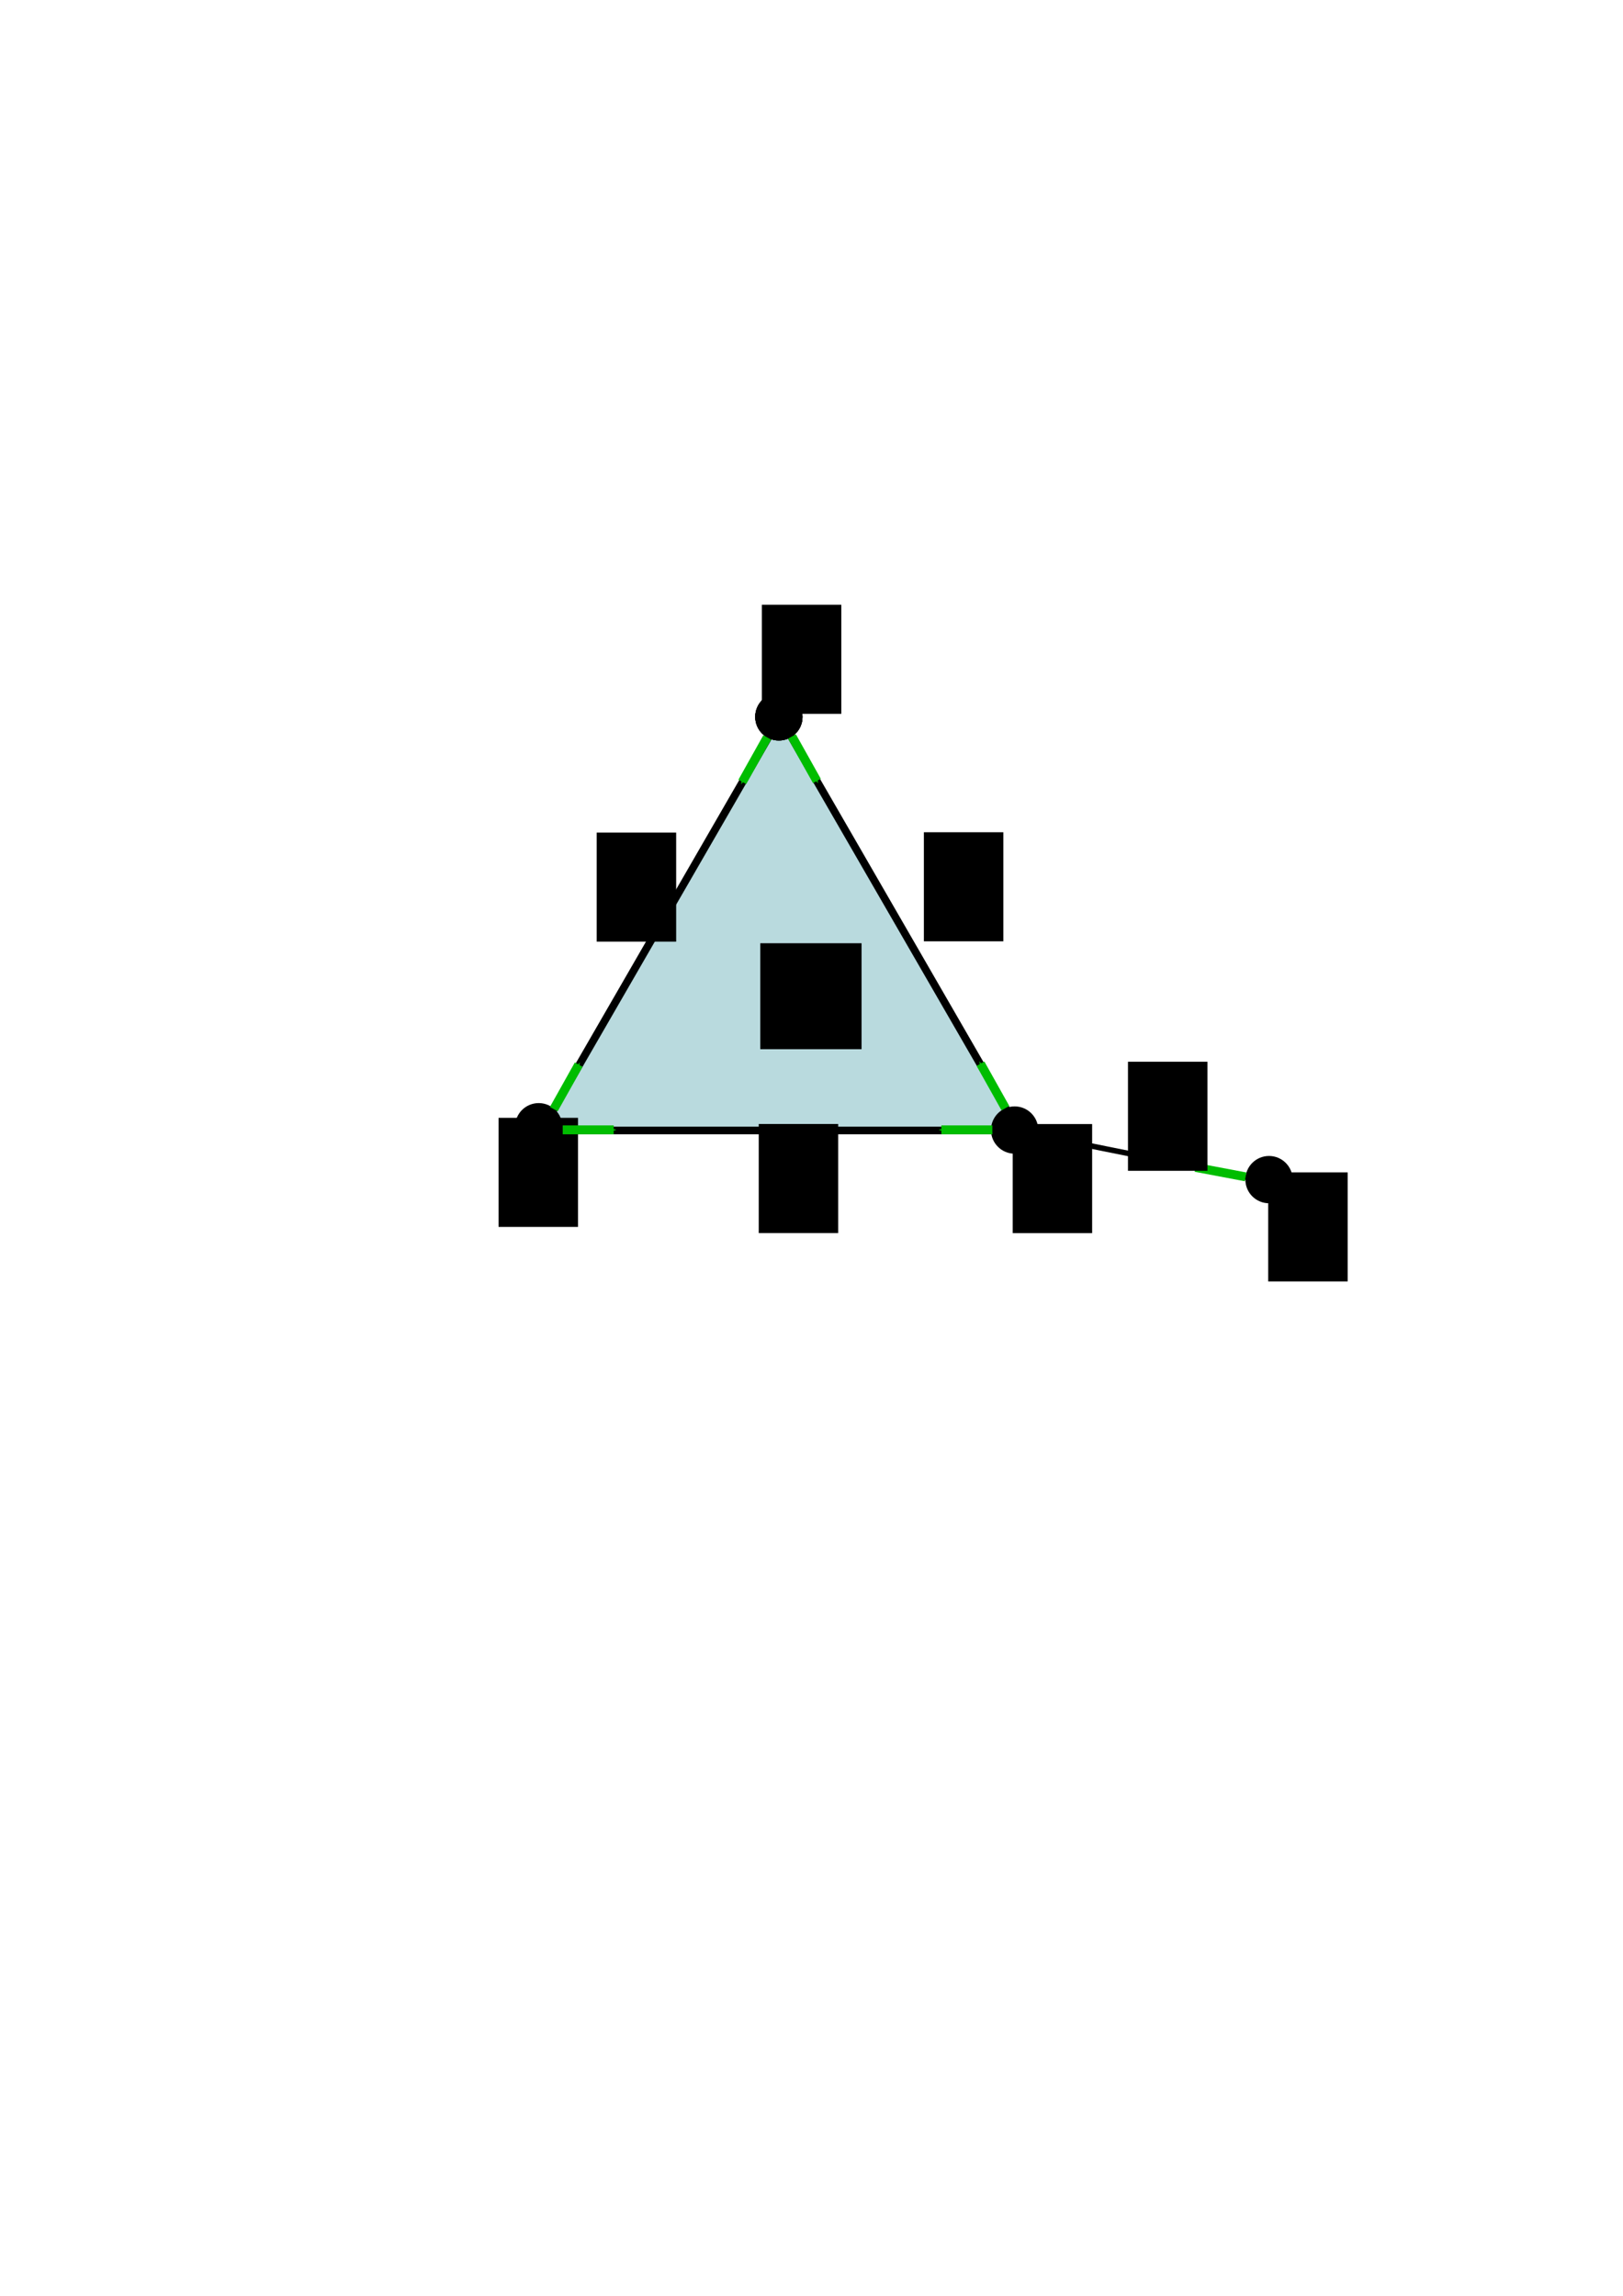 <?xml version="1.0" encoding="UTF-8" standalone="no"?>
<!-- Created with Inkscape (http://www.inkscape.org/) -->

<svg
   xmlns:dc="http://purl.org/dc/elements/1.1/"
   xmlns:cc="http://creativecommons.org/ns#"
   xmlns:rdf="http://www.w3.org/1999/02/22-rdf-syntax-ns#"
   xmlns:svg="http://www.w3.org/2000/svg"
   xmlns="http://www.w3.org/2000/svg"
   xmlns:sodipodi="http://sodipodi.sourceforge.net/DTD/sodipodi-0.dtd"
   xmlns:inkscape="http://www.inkscape.org/namespaces/inkscape"
   width="210mm"
   height="297mm"
   viewBox="0 0 744.094 1052.362"
   id="svg5755"
   version="1.1"
   inkscape:version="0.91 r13725"
   sodipodi:docname="triangle_step3.svg">
  <defs
     id="defs5757">
    <marker
       inkscape:isstock="true"
       style="overflow:visible;"
       id="marker5769"
       refX="0.0"
       refY="0.0"
       orient="auto"
       inkscape:stockid="Arrow1Send">
      <path
         transform="scale(0.2) rotate(180) translate(6,0)"
         style="fill-rule:evenodd;stroke:#00bd00;stroke-width:1pt;stroke-opacity:1;fill:#00bd00;fill-opacity:1"
         d="M 0.0,0.0 L 5.0,-5.0 L -12.5,0.0 L 5.0,5.0 L 0.0,0.0 z "
         id="path5771" />
    </marker>
    <marker
       inkscape:stockid="Arrow1Send"
       orient="auto"
       refY="0.0"
       refX="0.0"
       id="marker5591"
       style="overflow:visible;"
       inkscape:isstock="true">
      <path
         id="path5593"
         d="M 0.0,0.0 L 5.0,-5.0 L -12.5,0.0 L 5.0,5.0 L 0.0,0.0 z "
         style="fill-rule:evenodd;stroke:#00bd00;stroke-width:1pt;stroke-opacity:1;fill:#00bd00;fill-opacity:1"
         transform="scale(0.2) rotate(180) translate(6,0)" />
    </marker>
    <marker
       inkscape:stockid="Arrow1Send"
       orient="auto"
       refY="0.0"
       refX="0.0"
       id="marker5391"
       style="overflow:visible;"
       inkscape:isstock="true"
       inkscape:collect="always">
      <path
         id="path5393"
         d="M 0.0,0.0 L 5.0,-5.0 L -12.5,0.0 L 5.0,5.0 L 0.0,0.0 z "
         style="fill-rule:evenodd;stroke:#00bd00;stroke-width:1pt;stroke-opacity:1;fill:#00bd00;fill-opacity:1"
         transform="scale(0.2) rotate(180) translate(6,0)" />
    </marker>
    <marker
       inkscape:isstock="true"
       style="overflow:visible;"
       id="marker5061"
       refX="0.0"
       refY="0.0"
       orient="auto"
       inkscape:stockid="Arrow1Send">
      <path
         transform="scale(0.2) rotate(180) translate(6,0)"
         style="fill-rule:evenodd;stroke:#00bd00;stroke-width:1pt;stroke-opacity:1;fill:#00bd00;fill-opacity:1"
         d="M 0.0,0.0 L 5.0,-5.0 L -12.5,0.0 L 5.0,5.0 L 0.0,0.0 z "
         id="path5063" />
    </marker>
    <marker
       inkscape:stockid="Arrow1Send"
       orient="auto"
       refY="0.0"
       refX="0.0"
       id="marker7557"
       style="overflow:visible;"
       inkscape:isstock="true"
       inkscape:collect="always">
      <path
         id="path7559"
         d="M 0.0,0.0 L 5.0,-5.0 L -12.5,0.0 L 5.0,5.0 L 0.0,0.0 z "
         style="fill-rule:evenodd;stroke:#00bd00;stroke-width:1pt;stroke-opacity:1;fill:#00bd00;fill-opacity:1"
         transform="scale(0.2) rotate(180) translate(6,0)" />
    </marker>
    <marker
       inkscape:isstock="true"
       style="overflow:visible;"
       id="marker7473"
       refX="0.0"
       refY="0.0"
       orient="auto"
       inkscape:stockid="Arrow1Send"
       inkscape:collect="always">
      <path
         transform="scale(0.2) rotate(180) translate(6,0)"
         style="fill-rule:evenodd;stroke:#00bd00;stroke-width:1pt;stroke-opacity:1;fill:#00bd00;fill-opacity:1"
         d="M 0.0,0.0 L 5.0,-5.0 L -12.5,0.0 L 5.0,5.0 L 0.0,0.0 z "
         id="path7475" />
    </marker>
    <marker
       inkscape:stockid="Arrow1Send"
       orient="auto"
       refY="0.0"
       refX="0.0"
       id="marker5552"
       style="overflow:visible;"
       inkscape:isstock="true">
      <path
         id="path5554"
         d="M 0.0,0.0 L 5.0,-5.0 L -12.5,0.0 L 5.0,5.0 L 0.0,0.0 z "
         style="fill-rule:evenodd;stroke:#00bd00;stroke-width:1pt;stroke-opacity:1;fill:#00bd00;fill-opacity:1"
         transform="scale(0.2) rotate(180) translate(6,0)" />
    </marker>
    <marker
       inkscape:isstock="true"
       style="overflow:visible;"
       id="marker5468"
       refX="0.0"
       refY="0.0"
       orient="auto"
       inkscape:stockid="Arrow1Send"
       inkscape:collect="always">
      <path
         transform="scale(0.2) rotate(180) translate(6,0)"
         style="fill-rule:evenodd;stroke:#00bd00;stroke-width:1pt;stroke-opacity:1;fill:#00bd00;fill-opacity:1"
         d="M 0.0,0.0 L 5.0,-5.0 L -12.5,0.0 L 5.0,5.0 L 0.0,0.0 z "
         id="path5470" />
    </marker>
    <marker
       inkscape:stockid="Arrow1Send"
       orient="auto"
       refY="0.0"
       refX="0.0"
       id="marker4918"
       style="overflow:visible;"
       inkscape:isstock="true">
      <path
         id="path4920"
         d="M 0.0,0.0 L 5.0,-5.0 L -12.5,0.0 L 5.0,5.0 L 0.0,0.0 z "
         style="fill-rule:evenodd;stroke:#ff0000;stroke-width:1pt;stroke-opacity:1;fill:#ff0000;fill-opacity:1"
         transform="scale(0.2) rotate(180) translate(6,0)" />
    </marker>
    <marker
       inkscape:stockid="Arrow1Send"
       orient="auto"
       refY="0.0"
       refX="0.0"
       id="Arrow1Send"
       style="overflow:visible;"
       inkscape:isstock="true">
      <path
         id="path4631"
         d="M 0.0,0.0 L 5.0,-5.0 L -12.5,0.0 L 5.0,5.0 L 0.0,0.0 z "
         style="fill-rule:evenodd;stroke:#ff0000;stroke-width:1pt;stroke-opacity:1;fill:#ff0000;fill-opacity:1"
         transform="scale(0.2) rotate(180) translate(6,0)" />
    </marker>
    <marker
       inkscape:stockid="Arrow1Lend"
       orient="auto"
       refY="0.0"
       refX="0.0"
       id="Arrow1Lend"
       style="overflow:visible;"
       inkscape:isstock="true">
      <path
         id="path4619"
         d="M 0.0,0.0 L 5.0,-5.0 L -12.5,0.0 L 5.0,5.0 L 0.0,0.0 z "
         style="fill-rule:evenodd;stroke:#ff0000;stroke-width:1pt;stroke-opacity:1;fill:#ff0000;fill-opacity:1"
         transform="scale(0.8) rotate(180) translate(12.5,0)" />
    </marker>
  </defs>
  <sodipodi:namedview
     id="base"
     pagecolor="#ffffff"
     bordercolor="#666666"
     borderopacity="1.0"
     inkscape:pageopacity="0.0"
     inkscape:pageshadow="2"
     inkscape:zoom="0.70000001"
     inkscape:cx="473.82546"
     inkscape:cy="770.94041"
     inkscape:document-units="px"
     inkscape:current-layer="layer1"
     showgrid="false"
     inkscape:window-width="1676"
     inkscape:window-height="1006"
     inkscape:window-x="4"
     inkscape:window-y="0"
     inkscape:window-maximized="1" />
  <g
     inkscape:label="Layer 1"
     inkscape:groupmode="layer"
     id="layer1">
    <path
       sodipodi:type="star"
       style="fill:#b9dade;fill-opacity:1;stroke:#000000;stroke-width:3.5;stroke-miterlimit:4;stroke-dasharray:none;stroke-opacity:1"
       id="path5765"
       sodipodi:sides="3"
       sodipodi:cx="357.59402"
       sodipodi:cy="455.03232"
       sodipodi:r1="126.29982"
       sodipodi:r2="63.149918"
       sodipodi:arg1="0.52359878"
       sodipodi:arg2="1.5707963"
       inkscape:flatsided="true"
       inkscape:rounded="0"
       inkscape:randomized="0"
       d="m 466.973,518.182 -218.758,0 109.379,-189.45 z"
       inkscape:transform-center-y="-31.574938"
       inkscape:transform-center-x="-2.8820855e-05" />
    <circle
       style="fill:#ffffff;fill-opacity:1;stroke:#000000;stroke-width:3.5;stroke-miterlimit:4;stroke-dasharray:none;stroke-opacity:1"
       id="path6307"
       cx="357.089"
       cy="328.588"
       r="9.091" />
    <circle
       r="9.091"
       cy="328.588"
       cx="357.089"
       id="circle6349"
       style="fill:#ffffff;fill-opacity:1;stroke:#000000;stroke-width:3.5;stroke-miterlimit:4;stroke-dasharray:none;stroke-opacity:1" />
    <circle
       style="fill:#ffffff;fill-opacity:1;stroke:#000000;stroke-width:3.5;stroke-miterlimit:4;stroke-dasharray:none;stroke-opacity:1"
       id="circle6351"
       cx="357.089"
       cy="328.588"
       r="9.091" />
    <circle
       r="9.091"
       cy="328.588"
       cx="357.089"
       id="circle6353"
       style="fill:#000000;fill-opacity:1;stroke:#000000;stroke-width:3.5;stroke-miterlimit:4;stroke-dasharray:none;stroke-opacity:1" />
    <circle
       style="fill:#000000;fill-opacity:1;stroke:#000000;stroke-width:3.5;stroke-miterlimit:4;stroke-dasharray:none;stroke-opacity:1"
       id="circle6366"
       cx="465.175"
       cy="517.991"
       r="9.091" />
    <circle
       r="9.091"
       cy="516.476"
       cx="246.982"
       id="circle6370"
       style="fill:#000000;fill-opacity:1;stroke:#000000;stroke-width:3.5;stroke-miterlimit:4;stroke-dasharray:none;stroke-opacity:1" />
    <flowRoot
       xml:space="preserve"
       id="flowRoot6470"
       style="font-style:normal;font-variant:normal;font-weight:normal;font-stretch:normal;font-size:40px;line-height:125%;font-family:Times;-inkscape-font-specification:Times;letter-spacing:0px;word-spacing:0px;fill:#000000;fill-opacity:1;stroke:none;stroke-width:1px;stroke-linecap:butt;stroke-linejoin:miter;stroke-opacity:1"
       transform="translate(7.857,-10.714)"><flowRegion
         id="flowRegion6472"><rect
           id="rect6474"
           width="46.429"
           height="48.571"
           x="340.714"
           y="443.076"
           style="font-style:normal;font-variant:normal;font-weight:normal;font-stretch:normal;font-family:Times;-inkscape-font-specification:Times" /></flowRegion><flowPara
         id="flowPara6476"
         style="font-size:35px">T</flowPara></flowRoot>    <flowRoot
       xml:space="preserve"
       id="flowRoot6478"
       style="font-style:normal;font-weight:normal;font-size:40px;line-height:125%;font-family:sans-serif;letter-spacing:0px;word-spacing:0px;fill:#000000;fill-opacity:1;stroke:none;stroke-width:1px;stroke-linecap:butt;stroke-linejoin:miter;stroke-opacity:1"
       transform="translate(27.857,-10.68)"><flowRegion
         id="flowRegion6480"><rect
           id="rect6482"
           width="36.429"
           height="50"
           x="200.714"
           y="523.076" /></flowRegion><flowPara
         id="flowPara6484"
         style="font-style:normal;font-variant:normal;font-weight:normal;font-stretch:normal;font-size:35px;font-family:times;-inkscape-font-specification:times">a</flowPara></flowRoot>    <flowRoot
       xml:space="preserve"
       id="flowRoot6517"
       style="font-style:normal;font-weight:normal;font-size:40px;line-height:125%;font-family:sans-serif;letter-spacing:0px;word-spacing:0px;fill:#000000;fill-opacity:1;stroke:none;stroke-width:1px;stroke-linecap:butt;stroke-linejoin:miter;stroke-opacity:1"
       transform="translate(148.571,-245.857)"><flowRegion
         id="flowRegion6519"><rect
           id="rect6521"
           width="36.429"
           height="50"
           x="200.714"
           y="523.076" /></flowRegion><flowPara
         id="flowPara6523"
         style="font-style:normal;font-variant:normal;font-weight:normal;font-stretch:normal;font-size:35px;font-family:times;-inkscape-font-specification:times">b</flowPara></flowRoot>    <flowRoot
       transform="translate(72.857,-141.429)"
       style="font-style:normal;font-weight:normal;font-size:40px;line-height:125%;font-family:sans-serif;letter-spacing:0px;word-spacing:0px;fill:#000000;fill-opacity:1;stroke:none;stroke-width:1px;stroke-linecap:butt;stroke-linejoin:miter;stroke-opacity:1"
       id="flowRoot6525"
       xml:space="preserve"><flowRegion
         id="flowRegion6527"><rect
           y="523.076"
           x="200.714"
           height="50"
           width="36.429"
           id="rect6529" /></flowRegion><flowPara
         style="font-style:normal;font-variant:normal;font-weight:normal;font-stretch:normal;font-size:35px;font-family:times;-inkscape-font-specification:times"
         id="flowPara6531">z</flowPara></flowRoot>    <flowRoot
       xml:space="preserve"
       id="flowRoot6533"
       style="font-style:normal;font-weight:normal;font-size:40px;line-height:125%;font-family:sans-serif;letter-spacing:0px;word-spacing:0px;fill:#000000;fill-opacity:1;stroke:none;stroke-width:1px;stroke-linecap:butt;stroke-linejoin:miter;stroke-opacity:1"
       transform="translate(222.857,-141.591)"><flowRegion
         id="flowRegion6535"><rect
           id="rect6537"
           width="36.429"
           height="50"
           x="200.714"
           y="523.076" /></flowRegion><flowPara
         id="flowPara6539"
         style="font-style:normal;font-variant:normal;font-weight:normal;font-stretch:normal;font-size:35px;font-family:times;-inkscape-font-specification:times">x</flowPara></flowRoot>    <flowRoot
       transform="translate(147.143,-7.857)"
       style="font-style:normal;font-weight:normal;font-size:40px;line-height:125%;font-family:sans-serif;letter-spacing:0px;word-spacing:0px;fill:#000000;fill-opacity:1;stroke:none;stroke-width:1px;stroke-linecap:butt;stroke-linejoin:miter;stroke-opacity:1"
       id="flowRoot6541"
       xml:space="preserve"><flowRegion
         id="flowRegion6543"><rect
           y="523.076"
           x="200.714"
           height="50"
           width="36.429"
           id="rect6545" /></flowRegion><flowPara
         style="font-style:normal;font-variant:normal;font-weight:normal;font-stretch:normal;font-size:35px;font-family:times;-inkscape-font-specification:times"
         id="flowPara6547">y</flowPara></flowRoot>    <path
       style="fill:none;fill-rule:evenodd;stroke:#000000;stroke-width:2.515;stroke-linecap:butt;stroke-linejoin:miter;stroke-miterlimit:4;stroke-dasharray:none;stroke-opacity:1"
       d="m 465.628,518.323 111.982,22.559"
       id="path4606"
       inkscape:connector-curvature="0" />
    <circle
       style="fill:#000000;fill-opacity:1;stroke:#000000;stroke-width:3.5;stroke-miterlimit:4;stroke-dasharray:none;stroke-opacity:1"
       id="circle4608"
       cx="581.805"
       cy="540.716"
       r="9.091" />
    <path
       inkscape:connector-curvature="0"
       id="path5466"
       d="m 475.606,520.547 22.944,4.488"
       style="fill:none;fill-rule:evenodd;stroke:#00bd00;stroke-width:4.087;stroke-linecap:butt;stroke-linejoin:miter;stroke-miterlimit:4;stroke-dasharray:none;stroke-opacity:1;marker-end:url(#marker5468)" />
    <path
       style="fill:none;fill-rule:evenodd;stroke:#00bd00;stroke-width:4.087;stroke-linecap:butt;stroke-linejoin:miter;stroke-miterlimit:4;stroke-dasharray:none;stroke-opacity:1;marker-end:url(#marker5552)"
       d="m 571.066,539.452 -22.972,-4.343"
       id="path5550"
       inkscape:connector-curvature="0" />
    <path
       inkscape:connector-curvature="0"
       id="path7471"
       d="m 253.896,508.415 11.427,-20.396"
       style="fill:none;fill-rule:evenodd;stroke:#00bd00;stroke-width:4.087;stroke-linecap:butt;stroke-linejoin:miter;stroke-miterlimit:4;stroke-dasharray:none;stroke-opacity:1;marker-end:url(#marker7473)" />
    <path
       style="fill:none;fill-rule:evenodd;stroke:#00bd00;stroke-width:4.087;stroke-linecap:butt;stroke-linejoin:miter;stroke-miterlimit:4;stroke-dasharray:none;stroke-opacity:1;marker-end:url(#marker7557)"
       d="m 257.984,517.909 23.379,0.004"
       id="path7555"
       inkscape:connector-curvature="0" />
    <flowRoot
       transform="translate(263.571,-7.823)"
       style="font-style:normal;font-weight:normal;font-size:40px;line-height:125%;font-family:sans-serif;letter-spacing:0px;word-spacing:0px;fill:#000000;fill-opacity:1;stroke:none;stroke-width:1px;stroke-linecap:butt;stroke-linejoin:miter;stroke-opacity:1"
       id="flowRoot4967"
       xml:space="preserve"><flowRegion
         id="flowRegion4969"><rect
           y="523.076"
           x="200.714"
           height="50"
           width="36.429"
           id="rect4971" /></flowRegion><flowPara
         style="font-style:normal;font-variant:normal;font-weight:normal;font-stretch:normal;font-size:35px;font-family:times;-inkscape-font-specification:times"
         id="flowPara4973">c</flowPara></flowRoot>    <flowRoot
       xml:space="preserve"
       id="flowRoot4975"
       style="font-style:normal;font-weight:normal;font-size:40px;line-height:125%;font-family:sans-serif;letter-spacing:0px;word-spacing:0px;fill:#000000;fill-opacity:1;stroke:none;stroke-width:1px;stroke-linecap:butt;stroke-linejoin:miter;stroke-opacity:1"
       transform="translate(380.714,14.32)"><flowRegion
         id="flowRegion4977"><rect
           id="rect4979"
           width="36.429"
           height="50"
           x="200.714"
           y="523.076" /></flowRegion><flowPara
         id="flowPara4981"
         style="font-style:normal;font-variant:normal;font-weight:normal;font-stretch:normal;font-size:35px;font-family:times;-inkscape-font-specification:times">d</flowPara></flowRoot>    <flowRoot
       transform="translate(316.429,-36.394)"
       style="font-style:normal;font-weight:normal;font-size:40px;line-height:125%;font-family:sans-serif;letter-spacing:0px;word-spacing:0px;fill:#000000;fill-opacity:1;stroke:none;stroke-width:1px;stroke-linecap:butt;stroke-linejoin:miter;stroke-opacity:1"
       id="flowRoot4983"
       xml:space="preserve"><flowRegion
         id="flowRegion4985"><rect
           y="523.076"
           x="200.714"
           height="50"
           width="36.429"
           id="rect4987" /></flowRegion><flowPara
         style="font-style:normal;font-variant:normal;font-weight:normal;font-stretch:normal;font-size:35px;font-family:times;-inkscape-font-specification:times"
         id="flowPara4989">u</flowPara></flowRoot>    <path
       inkscape:connector-curvature="0"
       id="path5059"
       d="m 454.964,517.909 -23.379,0.004"
       style="fill:none;fill-rule:evenodd;stroke:#00bd00;stroke-width:4.087;stroke-linecap:butt;stroke-linejoin:miter;stroke-miterlimit:4;stroke-dasharray:none;stroke-opacity:1;marker-end:url(#marker5061)" />
    <path
       style="fill:none;fill-rule:evenodd;stroke:#00bd00;stroke-width:4.087;stroke-linecap:butt;stroke-linejoin:miter;stroke-miterlimit:4;stroke-dasharray:none;stroke-opacity:1;marker-end:url(#marker5391)"
       d="m 351.752,338.019 -11.427,20.396"
       id="path5389"
       inkscape:connector-curvature="0" />
    <path
       style="fill:none;fill-rule:evenodd;stroke:#00bd00;stroke-width:4.087;stroke-linecap:butt;stroke-linejoin:miter;stroke-miterlimit:4;stroke-dasharray:none;stroke-opacity:1;marker-end:url(#marker5591)"
       d="M 460.949,507.968 449.521,487.573"
       id="path5587"
       inkscape:connector-curvature="0" />
    <path
       inkscape:connector-curvature="0"
       id="path5589"
       d="m 363.093,337.573 11.427,20.396"
       style="fill:none;fill-rule:evenodd;stroke:#00bd00;stroke-width:4.087;stroke-linecap:butt;stroke-linejoin:miter;stroke-miterlimit:4;stroke-dasharray:none;stroke-opacity:1;marker-end:url(#marker5769)" />
  </g>
</svg>

